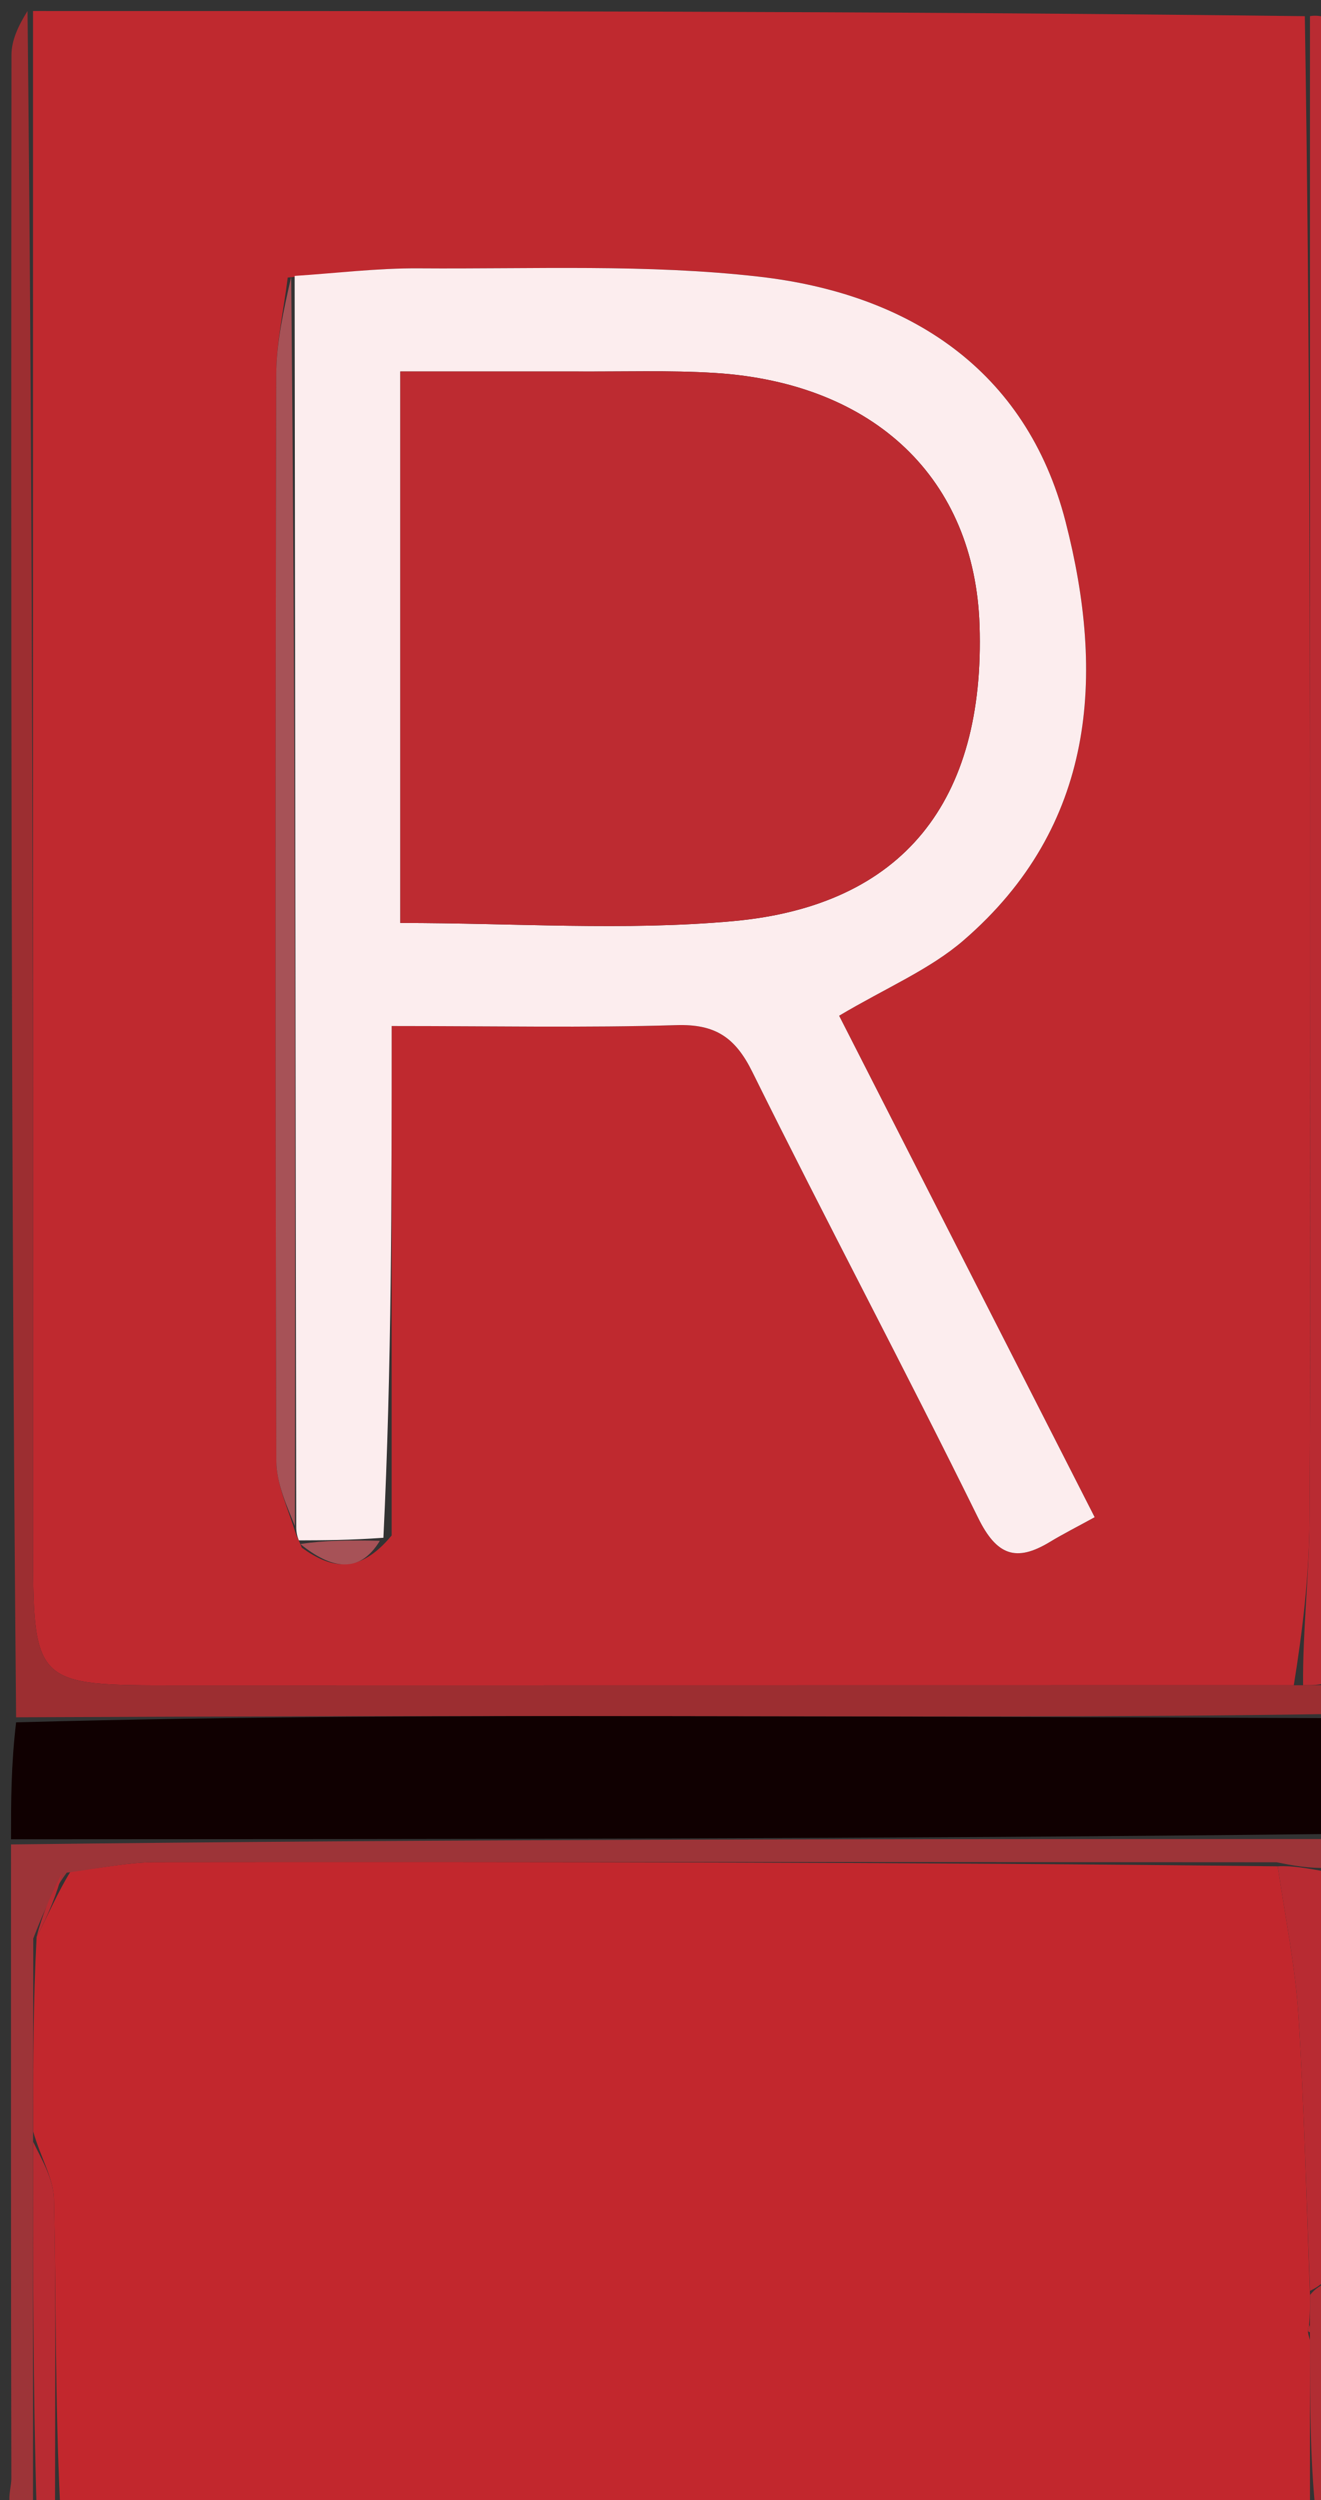 <svg version="1.1" id="Layer_1" xmlns="http://www.w3.org/2000/svg" xmlns:xlink="http://www.w3.org/1999/xlink" x="0px" y="0px"
	 width="100%" viewBox="0 0 120 227" enable-background="new 0 0 120 227" xml:space="preserve">
<rect x="0" y="0" width="120" height="227" fill="#333333" stroke="none"/>
<path fill="#BF292F" opacity="1" stroke="none" 
	d="
M3,1 
	C41.354,1 79.708,1 118.53,1.469 
	C118.997,30.359 118.997,58.781 118.996,87.203 
	C118.996,104.187 119.071,121.172 118.952,138.156 
	C118.917,143.108 118.331,148.056 117.529,153.013 
	C83.451,153.022 49.842,153.022 16.233,153.027 
	C3.03,153.03 3.003,153.036 3,139.762 
	C2.989,93.508 2.998,47.254 3,1 
M26.139,25.199 
	C25.776,28.139 25.103,31.078 25.096,34.019 
	C25.015,66.886 25.007,99.754 25.102,132.621 
	C25.108,134.75 26.129,136.876 26.93,139.424 
	C26.93,139.424 27.151,139.861 27.418,140.524 
	C30.081,142.456 32.637,142.965 35.579,139.416 
	C35.579,124.174 35.579,108.932 35.579,93.159 
	C44.895,93.159 53.181,93.331 61.454,93.078 
	C64.965,92.971 66.784,94.176 68.339,97.318 
	C75.052,110.879 82.169,124.241 88.854,137.816 
	C90.538,141.235 92.302,141.856 95.363,140.006 
	C96.584,139.268 97.861,138.623 99.439,137.757 
	C91.51,122.206 83.784,107.051 76.225,92.225 
	C80.498,89.683 84.454,88.035 87.535,85.374 
	C99.547,74.999 100.39,61.326 96.792,47.355 
	C93.222,33.496 82.505,26.677 68.99,25.126 
	C58.79,23.956 48.391,24.442 38.08,24.365 
	C34.31,24.336 30.537,24.808 26.139,25.199 
z"/>
<path fill="#C2272D" opacity="1" stroke="none" 
	d="
M119,228 
	C81.312,228 43.625,228 5.467,227.531 
	C4.996,217.937 5.104,208.809 4.903,199.688 
	C4.861,197.777 3.679,195.891 3.015,193.527 
	C3.013,187.375 3.018,181.691 3.327,175.861 
	C4.417,173.801 5.202,171.887 6.405,169.928 
	C9.294,169.6 11.763,169.074 14.234,169.071 
	C48.146,169.035 82.059,169.07 116.067,169.456 
	C116.776,174.18 117.662,178.519 117.943,182.897 
	C118.479,191.254 118.671,199.632 119.003,208.376 
	C118.999,209.498 118.997,210.247 118.917,211.112 
	C118.74,211.513 118.791,211.772 118.993,212.472 
	C118.995,217.959 118.998,222.979 119,228 
z"/>
<path fill="#100001" opacity="1" stroke="none" 
	d="
M1,167 
	C1,163.638 1,160.276 1.464,156.383 
	C21.692,155.837 41.455,155.792 61.219,155.816 
	C81.146,155.841 101.073,155.936 121,156 
	C121,159.362 121,162.724 120.532,166.523 
	C80.376,166.973 40.688,166.986 1,167 
z"/>
<path fill="#9C2E31" opacity="1" stroke="none" 
	d="
M121,155.625 
	C101.073,155.936 81.146,155.841 61.219,155.816 
	C41.455,155.792 21.692,155.837 1.464,155.926 
	C1,105.661 0.992,55.323 1.042,4.984 
	C1.043,3.656 1.667,2.328 2.5,1 
	C2.998,47.254 2.989,93.508 3,139.762 
	C3.003,153.036 3.03,153.03 16.233,153.027 
	C49.842,153.022 83.451,153.022 117.904,153.017 
	C119.499,153.009 120.249,153.005 121,153 
	C121,153.75 121,154.5 121,155.625 
z"/>
<path fill="#9D3438" opacity="1" stroke="none" 
	d="
M1,167.469 
	C40.688,166.986 80.376,166.973 120.532,166.98 
	C121,167.75 121,168.5 120.635,169.596 
	C118.837,169.657 117.404,169.373 115.971,169.088 
	C82.059,169.07 48.146,169.035 14.234,169.071 
	C11.763,169.074 9.294,169.6 6.058,170.035 
	C4.536,172.127 3.779,174.067 3.022,176.008 
	C3.018,181.691 3.013,187.375 3.003,193.996 
	C2.999,205.955 2.999,216.977 3,228 
	C-0.037,228.61 1.035,226.305 1.032,225.035 
	C0.986,206.002 1,186.97 1,167.469 
z"/>
<path fill="#B92B32" opacity="1" stroke="none" 
	d="
M121,152.531 
	C120.249,153.005 119.499,153.009 118.372,153.01 
	C118.331,148.056 118.917,143.108 118.952,138.156 
	C119.071,121.172 118.996,104.187 118.996,87.203 
	C118.997,58.781 118.997,30.359 118.999,1.469 
	C119.667,1.33 120.784,1.542 120.909,2.015 
	C121.196,3.103 121,4.318 121,5.481 
	C121,54.342 121,103.202 121,152.531 
z"/>
<path fill="#B82B32" opacity="1" stroke="none" 
	d="
M116.067,169.456 
	C117.404,169.373 118.837,169.657 120.635,169.971 
	C121,182.021 121,194.042 120.75,206.655 
	C120.002,207.498 119.504,207.75 119.006,208.002 
	C118.671,199.632 118.479,191.254 117.943,182.897 
	C117.662,178.519 116.776,174.18 116.067,169.456 
z"/>
<path fill="#B82B32" opacity="1" stroke="none" 
	d="
M3.333,228 
	C2.999,216.977 2.999,205.955 3.01,194.463 
	C3.679,195.891 4.861,197.777 4.903,199.688 
	C5.104,208.809 4.996,217.937 4.999,227.531 
	C4.556,228 4.111,228 3.333,228 
z"/>
<path fill="#B12D33" opacity="1" stroke="none" 
	d="
M119.003,208.376 
	C119.504,207.75 120.002,207.498 120.75,207.123 
	C121,213.333 121.03,219.667 120.956,225.999 
	C120.948,226.67 120.333,227.333 119.5,228 
	C118.998,222.979 118.995,217.959 118.994,212.219 
	C118.995,211.332 118.995,211.164 118.995,210.995 
	C118.997,210.247 118.999,209.498 119.003,208.376 
z"/>
<path fill="#FCEDEE" opacity="1" stroke="none" 
	d="
M27.151,139.861 
	C27.151,139.861 26.93,139.424 26.912,138.759 
	C26.851,100.413 26.808,62.733 26.766,25.052 
	C30.537,24.808 34.31,24.336 38.08,24.365 
	C48.391,24.442 58.79,23.956 68.99,25.126 
	C82.505,26.677 93.222,33.496 96.792,47.355 
	C100.39,61.326 99.547,74.999 87.535,85.374 
	C84.454,88.035 80.498,89.683 76.225,92.225 
	C83.784,107.051 91.51,122.206 99.439,137.757 
	C97.861,138.623 96.584,139.268 95.363,140.006 
	C92.302,141.856 90.538,141.235 88.854,137.816 
	C82.169,124.241 75.052,110.879 68.339,97.318 
	C66.784,94.176 64.965,92.971 61.454,93.078 
	C53.181,93.331 44.895,93.159 35.579,93.159 
	C35.579,108.932 35.579,124.174 34.828,139.625 
	C31.769,139.843 29.46,139.852 27.151,139.861 
M51.502,33.727 
	C46.427,33.727 41.353,33.727 36.364,33.727 
	C36.364,50.937 36.364,67.282 36.364,83.803 
	C46.741,83.803 56.757,84.536 66.623,83.634 
	C82.067,82.222 89.501,72.714 88.984,56.786 
	C88.554,43.515 79.481,34.785 64.963,33.864 
	C60.822,33.601 56.654,33.761 51.502,33.727 
z"/>
<path fill="#A75257" opacity="1" stroke="none" 
	d="
M26.453,25.126 
	C26.808,62.733 26.851,100.413 26.785,138.549 
	C26.129,136.876 25.108,134.75 25.102,132.621 
	C25.007,99.754 25.015,66.886 25.096,34.019 
	C25.103,31.078 25.776,28.139 26.453,25.126 
z"/>
<path fill="#A75257" opacity="1" stroke="none" 
	d="
M27.285,140.193 
	C29.46,139.852 31.769,139.843 34.505,139.9 
	C32.637,142.965 30.081,142.456 27.285,140.193 
z"/>
<path fill="#B82B32" opacity="1" stroke="none" 
	d="
M3.327,175.861 
	C3.779,174.067 4.536,172.127 5.64,170.08 
	C5.202,171.887 4.417,173.801 3.327,175.861 
z"/>
<path fill="#B82B32" opacity="1" stroke="none" 
	d="
M118.917,211.112 
	C118.995,211.164 118.995,211.332 118.994,211.753 
	C118.791,211.772 118.74,211.513 118.917,211.112 
z"/>
<path fill="#BD2B31" opacity="1" stroke="none" 
	d="
M52,33.727 
	C56.654,33.761 60.822,33.601 64.963,33.864 
	C79.481,34.785 88.554,43.515 88.984,56.786 
	C89.501,72.714 82.067,82.222 66.623,83.634 
	C56.757,84.536 46.741,83.803 36.364,83.803 
	C36.364,67.282 36.364,50.937 36.364,33.727 
	C41.353,33.727 46.427,33.727 52,33.727 
z"/>
</svg>